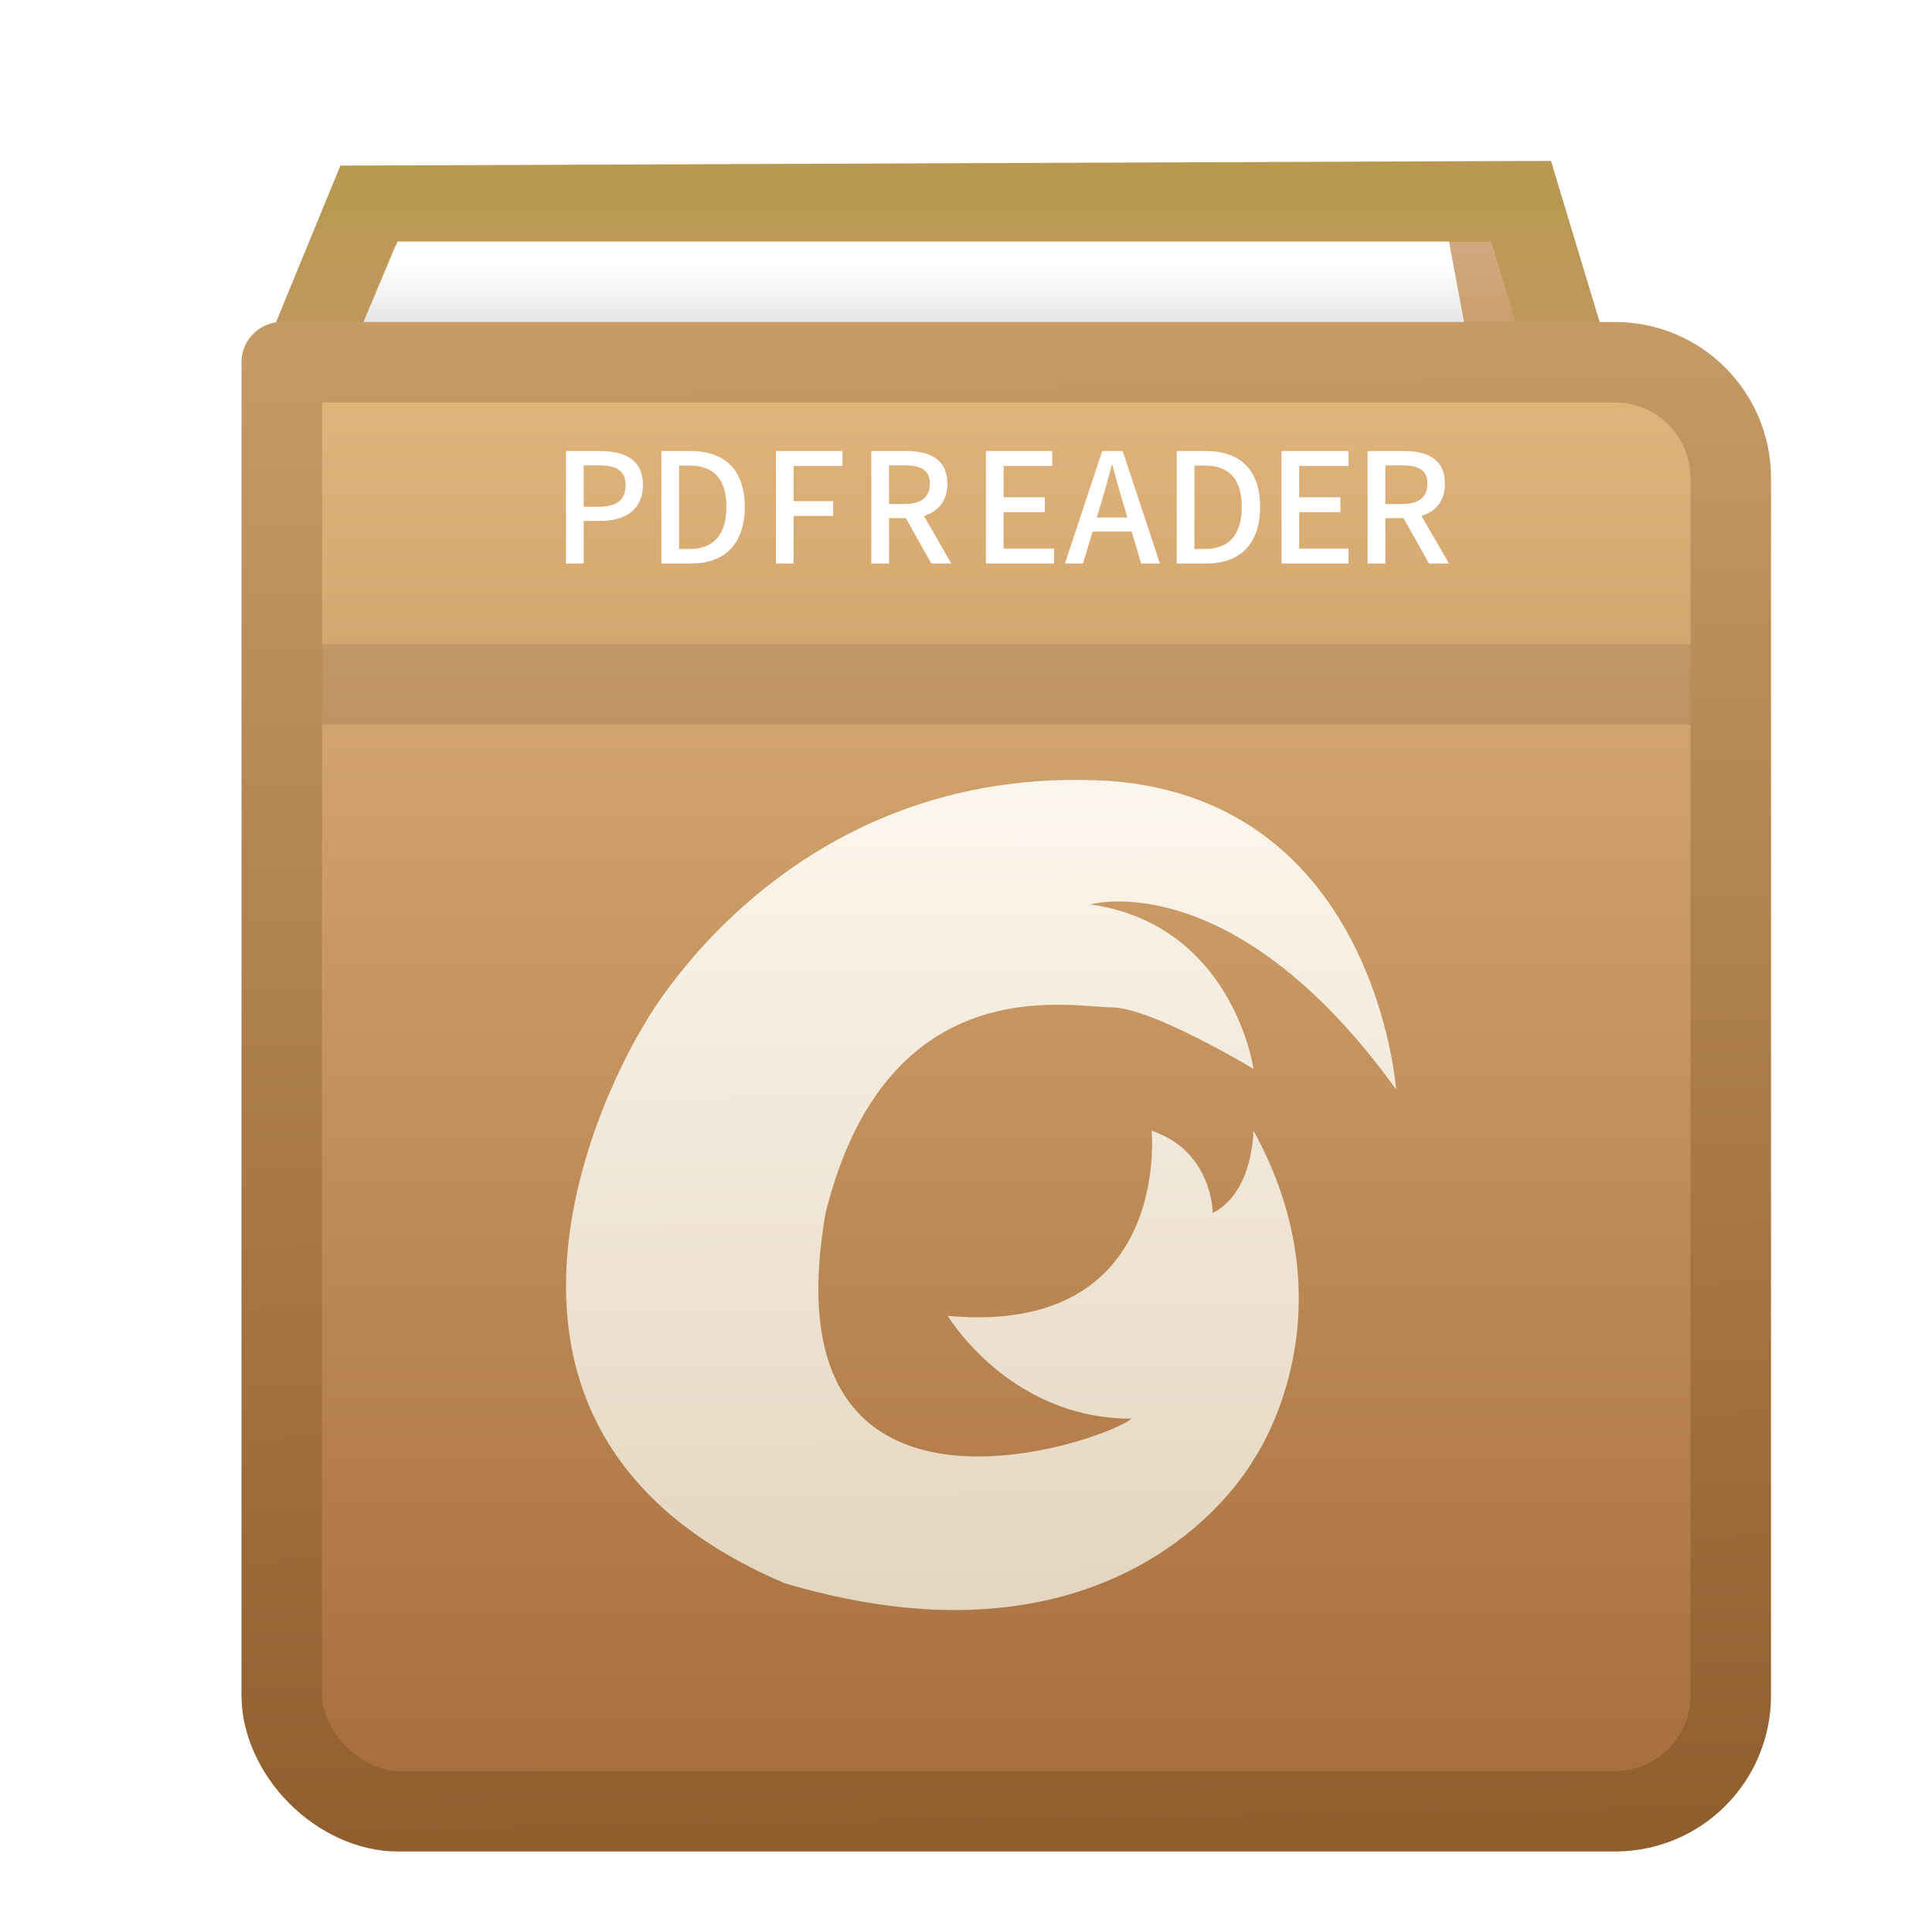 <svg xmlns="http://www.w3.org/2000/svg" width="24" height="24" viewBox="0 0 24 24">
  <defs>
    <filter id="foxitreader-a" width="133.3%" height="130%" x="-14.2%" y="-12.5%" filterUnits="objectBoundingBox">
      <feOffset in="SourceAlpha" result="shadowOffsetOuter1"/>
      <feGaussianBlur in="shadowOffsetOuter1" result="shadowBlurOuter1" stdDeviation=".5"/>
      <feColorMatrix in="shadowBlurOuter1" result="shadowMatrixOuter1" values="0 0 0 0 0   0 0 0 0 0   0 0 0 0 0  0 0 0 0.15 0"/>
      <feMerge>
        <feMergeNode in="shadowMatrixOuter1"/>
        <feMergeNode in="SourceGraphic"/>
      </feMerge>
    </filter>
    <linearGradient id="foxitreader-b" x1="50%" x2="50%" y1="0%" y2="100%">
      <stop offset="0%" stop-color="#D0AE8A"/>
      <stop offset="100%" stop-color="#CB9A63"/>
    </linearGradient>
    <linearGradient id="foxitreader-c" x1="50%" x2="50%" y1="0%" y2="100%">
      <stop offset="0%" stop-color="#B99951"/>
      <stop offset="100%" stop-color="#C19662"/>
    </linearGradient>
    <linearGradient id="foxitreader-d" x1="51.389%" x2="51.389%" y1="-1.25%" y2="101.25%">
      <stop offset="0%" stop-color="#E1B67D"/>
      <stop offset="100%" stop-color="#A46C3C"/>
    </linearGradient>
    <linearGradient id="foxitreader-e" x1="62.541%" x2="64.284%" y1="-1.25%" y2="101.25%">
      <stop offset="0%" stop-color="#C49A65"/>
      <stop offset="100%" stop-color="#915E2E"/>
    </linearGradient>
    <linearGradient id="foxitreader-f" x1="54.031%" x2="54.541%" y1="-.6%" y2="99.771%">
      <stop offset="0%" stop-color="#FCF7EE"/>
      <stop offset="100%" stop-color="#E2D2BB"/>
    </linearGradient>
    <linearGradient id="foxitreader-g" x1="40.341%" x2="40.341%" y1="28.571%" y2="100%">
      <stop offset="0%" stop-color="#FFF"/>
      <stop offset="100%" stop-color="#E6E6E6"/>
    </linearGradient>
  </defs>
  <g fill="none" filter="url(#foxitreader-a)" transform="translate(3.064 2)">
    <path fill="url(#foxitreader-b)" stroke="url(#foxitreader-c)" d="M15.832,0.5 L16.436,2.5 L0.701,2.5 L1.5,0.556 L15.832,0.5 Z"/>
    <path fill="url(#foxitreader-d)" stroke="url(#foxitreader-e)" stroke-linecap="round" stroke-linejoin="round" d="M16.998,2.5 C17.396,2.5 17.756,2.661 18.015,2.921 C18.275,3.181 18.436,3.54 18.436,3.938 L18.436,3.938 L18.436,19.063 C18.436,19.461 18.275,19.82 18.015,20.08 C17.756,20.34 17.396,20.5 16.998,20.5 L16.998,20.5 L1.873,20.5 C1.534,20.5 1.164,20.33 0.885,20.051 C0.606,19.772 0.436,19.402 0.436,19.063 L0.436,19.063 L0.436,2.5 Z"/>
    <path fill="url(#foxitreader-f)" d="M10.988,15.623 C10.735,15.878 6.431,17.412 7.192,13.068 C7.952,10.002 10.23,10.513 10.736,10.513 C11.242,10.512 12.508,11.279 12.508,11.279 C12.508,11.279 12.255,9.49 10.483,9.235 C10.483,9.235 12.255,8.724 14.279,11.534 C14.279,11.534 14.027,7.957 10.736,7.702 C6.686,7.447 4.914,10.769 4.914,10.769 C4.914,10.769 1.875,15.624 6.685,17.668 C10.988,18.945 12.507,16.134 12.507,16.134 C12.507,16.134 13.773,14.345 12.507,12.045 C12.507,12.045 12.507,12.812 12.001,13.068 C12.001,13.068 12.001,12.301 11.242,12.046 C11.242,12.046 11.495,14.601 8.71,14.346 C8.71,14.346 9.469,15.623 10.988,15.623 Z"/>
    <polygon fill="#000" points=".936 6 17.936 6 17.936 7 .936 7" opacity=".1"/>
    <polygon fill="url(#foxitreader-g)" points="1.874 1 1.452 2 15.123 2 14.936 1"/>
    <path fill="#FFF" d="M4.187,5 L4.187,4.471 L4.398,4.471 C4.701,4.471 4.923,4.331 4.923,4.025 C4.923,3.711 4.701,3.603 4.39,3.603 L3.967,3.603 L3.967,5 L4.187,5 Z M4.377,4.295 L4.187,4.295 L4.187,3.781 L4.369,3.781 C4.591,3.781 4.707,3.841 4.707,4.025 C4.707,4.209 4.601,4.295 4.377,4.295 Z M5.526,5 C5.943,5 6.188,4.75 6.188,4.297 C6.188,3.841 5.943,3.603 5.515,3.603 L5.152,3.603 L5.152,5 L5.526,5 Z M5.5,4.82 L5.372,4.82 L5.372,3.783 L5.5,3.783 C5.799,3.783 5.96,3.948 5.96,4.297 C5.96,4.644 5.799,4.82 5.5,4.82 Z M6.795,5 L6.795,4.409 L7.286,4.409 L7.286,4.225 L6.795,4.225 L6.795,3.788 L7.402,3.788 L7.402,3.603 L6.575,3.603 L6.575,5 L6.795,5 Z M7.98,5 L7.98,4.437 L8.189,4.437 L8.506,5 L8.754,5 L8.413,4.409 C8.589,4.354 8.705,4.225 8.705,4.008 C8.705,3.707 8.488,3.603 8.2,3.603 L7.76,3.603 L7.76,5 L7.98,5 Z M8.174,4.261 L7.98,4.261 L7.98,3.781 L8.174,3.781 C8.377,3.781 8.487,3.84 8.487,4.008 C8.487,4.177 8.377,4.261 8.174,4.261 Z M10.029,5 L10.029,4.815 L9.403,4.815 L9.403,4.363 L9.915,4.363 L9.915,4.177 L9.403,4.177 L9.403,3.788 L10.008,3.788 L10.008,3.603 L9.183,3.603 L9.183,5 L10.029,5 Z M10.389,5 L10.509,4.602 L10.994,4.602 L11.112,5 L11.345,5 L10.882,3.603 L10.628,3.603 L10.165,5 L10.389,5 Z M10.941,4.429 L10.56,4.429 L10.617,4.242 C10.662,4.09 10.706,3.936 10.746,3.777 L10.755,3.777 C10.797,3.934 10.839,4.09 10.886,4.242 L10.941,4.429 Z M11.928,5 C12.345,5 12.59,4.75 12.59,4.297 C12.59,3.841 12.345,3.603 11.916,3.603 L11.554,3.603 L11.554,5 L11.928,5 Z M11.901,4.82 L11.774,4.82 L11.774,3.783 L11.901,3.783 C12.201,3.783 12.362,3.948 12.362,4.297 C12.362,4.644 12.201,4.82 11.901,4.82 Z M13.688,5 L13.688,4.815 L13.075,4.815 L13.075,4.363 L13.587,4.363 L13.587,4.177 L13.075,4.177 L13.075,3.788 L13.688,3.788 L13.688,3.603 L12.855,3.603 L12.855,5 L13.688,5 Z M14.145,5 L14.145,4.437 L14.371,4.437 L14.687,5 L14.936,5 L14.594,4.409 C14.771,4.354 14.886,4.225 14.886,4.008 C14.886,3.707 14.67,3.603 14.382,3.603 L13.925,3.603 L13.925,5 L14.145,5 Z M14.355,4.261 L14.145,4.261 L14.145,3.781 L14.355,3.781 C14.558,3.781 14.668,3.84 14.668,4.008 C14.668,4.177 14.558,4.261 14.355,4.261 Z"/>
  </g>
</svg>
